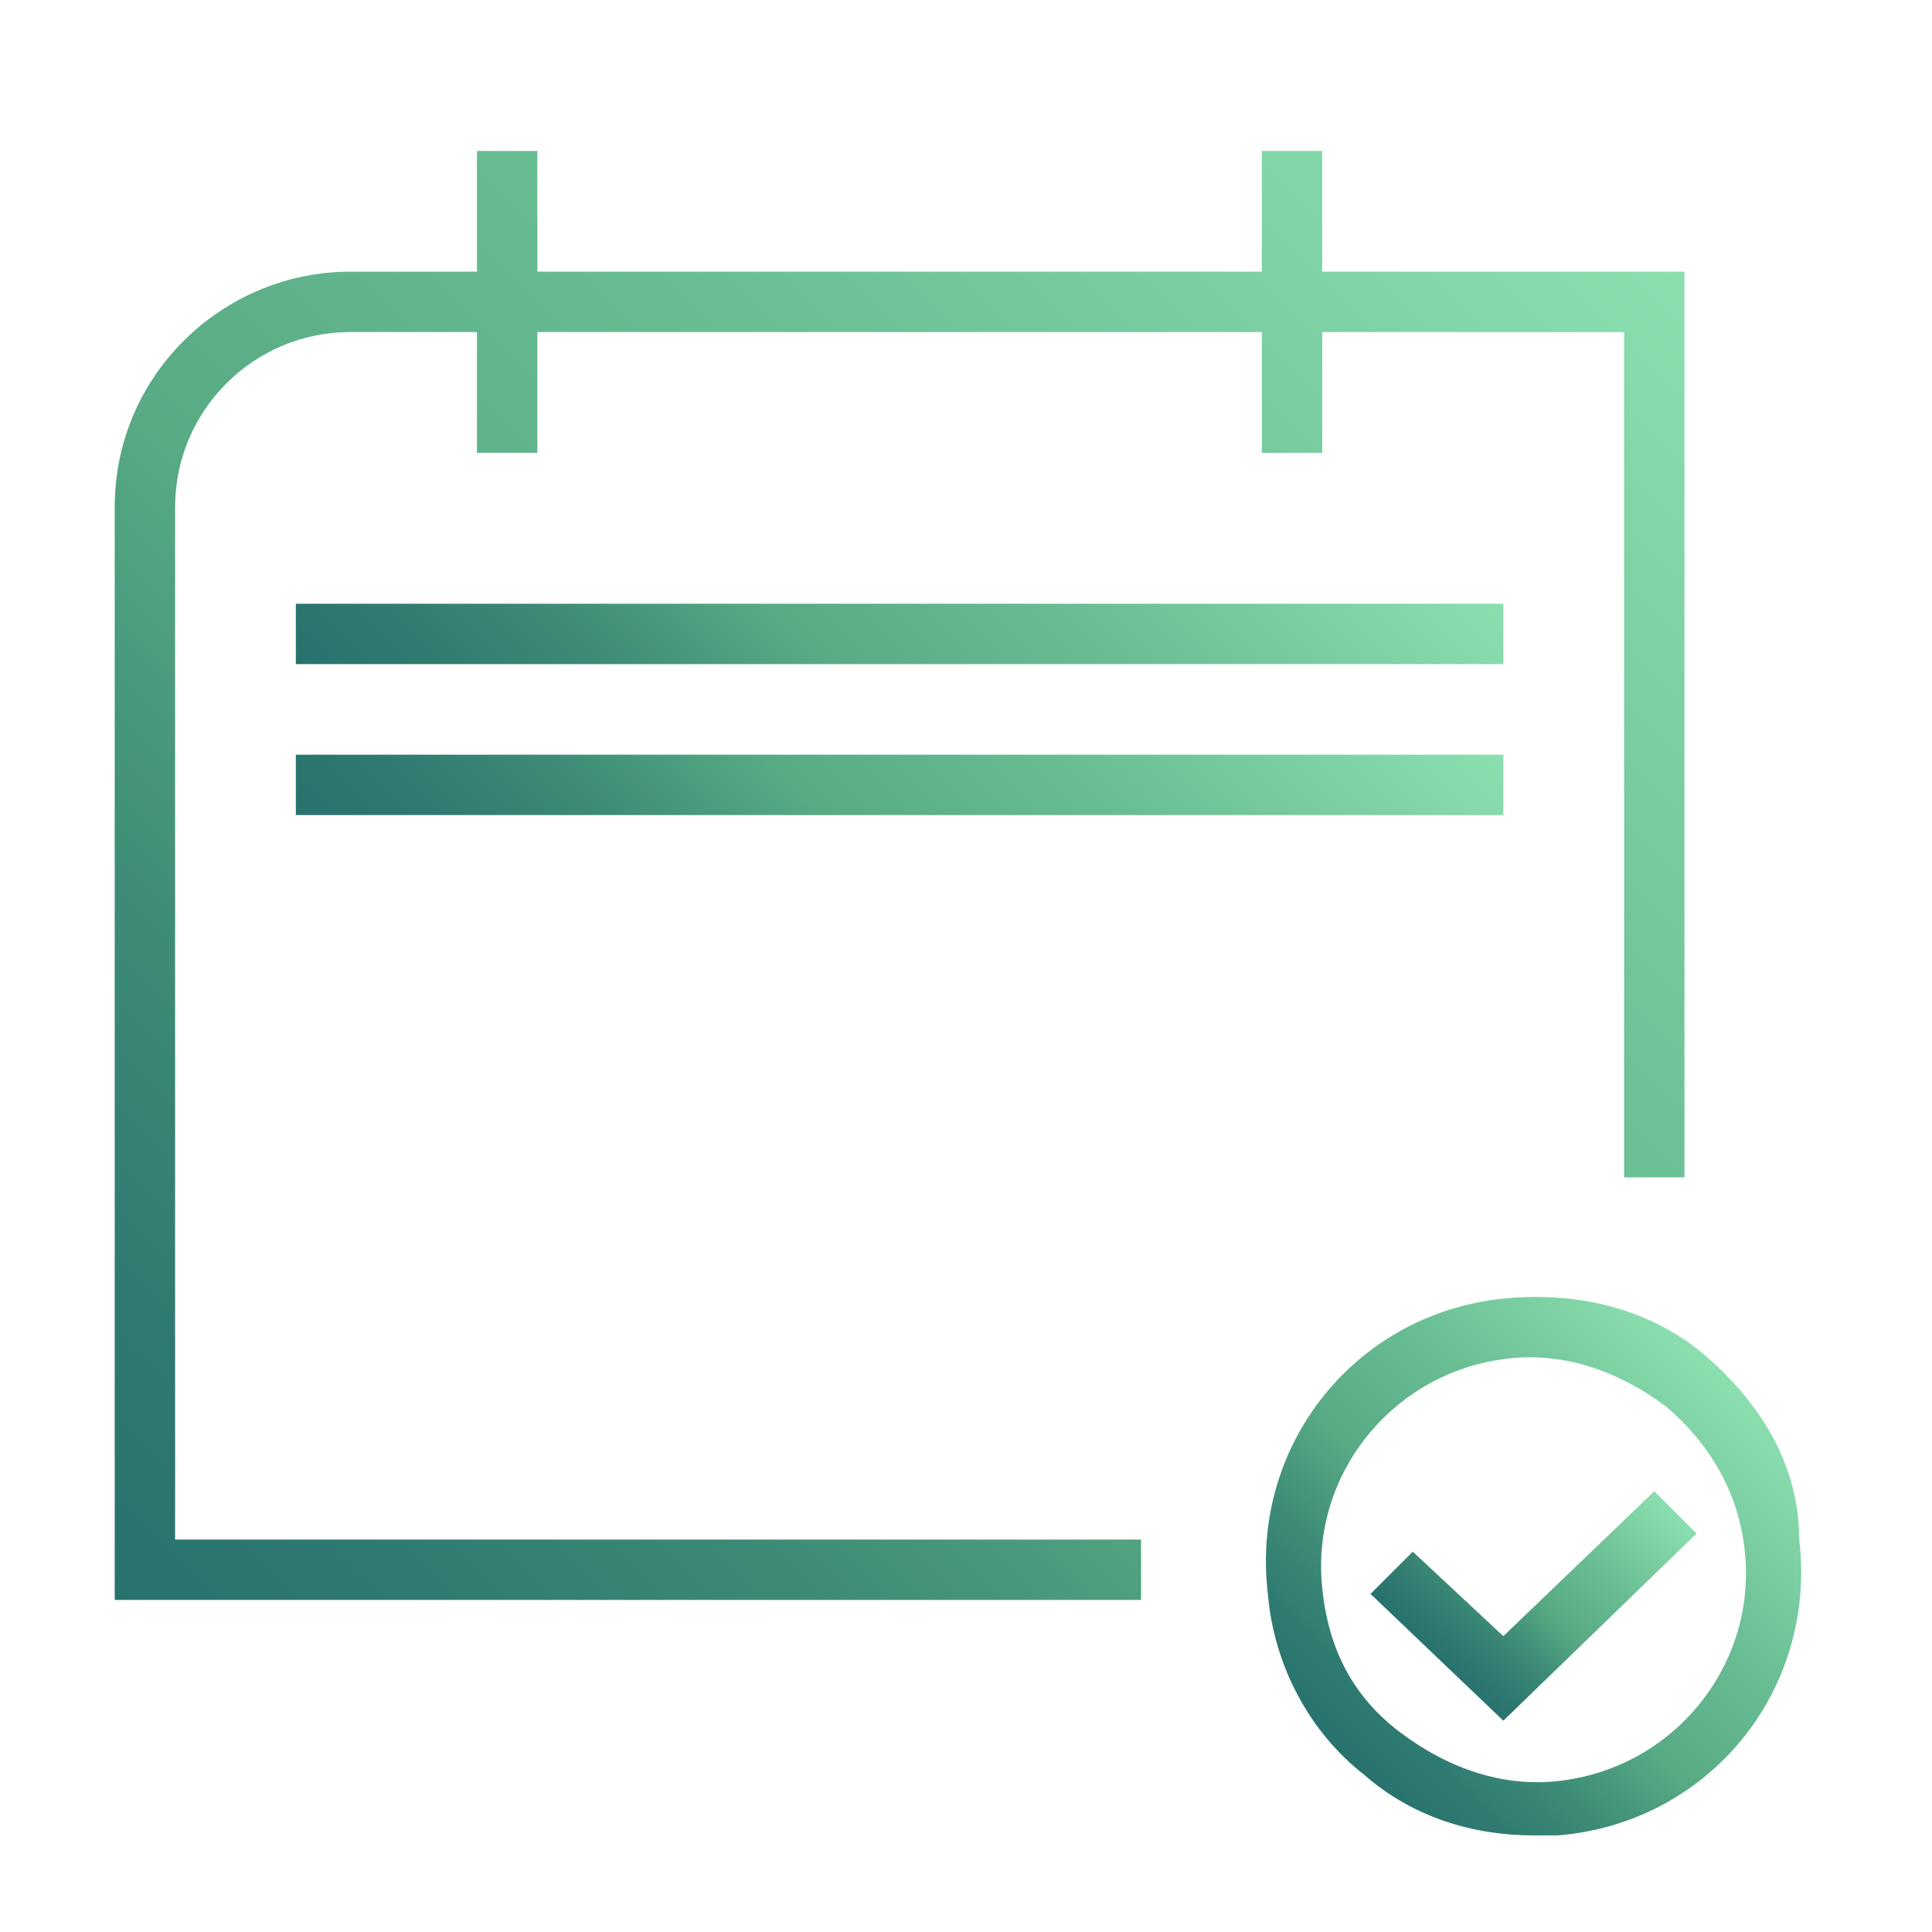 <?xml version="1.0" encoding="utf-8"?>
<!-- Generator: Adobe Illustrator 24.0.0, SVG Export Plug-In . SVG Version: 6.00 Build 0)  -->
<svg version="1.1" id="Layer_1" xmlns="http://www.w3.org/2000/svg" xmlns:xlink="http://www.w3.org/1999/xlink" x="0px" y="0px"
	 viewBox="0 0 32 32" style="enable-background:new 0 0 32 32;" xml:space="preserve">
<style type="text/css">
	.st0{fill:url(#SVGID_1_);}
	.st1{fill:url(#SVGID_2_);}
	.st2{fill:url(#SVGID_3_);}
	.st3{fill:url(#SVGID_4_);}
	.st4{fill:url(#SVGID_5_);}
</style>
<title>polaris-icons</title>
<g>
	<linearGradient id="SVGID_1_" gradientUnits="userSpaceOnUse" x1="1.69" y1="26.337" x2="25.69" y2="2.337">
		<stop  offset="0" style="stop-color:#28726E"/>
		<stop  offset="0.101" style="stop-color:#2E7970"/>
		<stop  offset="0.244" style="stop-color:#3D8B77"/>
		<stop  offset="0.411" style="stop-color:#56A983"/>
		<stop  offset="0.416" style="stop-color:#57AA83"/>
		<stop  offset="0.654" style="stop-color:#69BD93"/>
		<stop  offset="1" style="stop-color:#8BDFAF"/>
	</linearGradient>
	<path class="st0" d="M2.9,8.4c0-1.6,1.3-2.9,2.9-2.9h2.1v2h1v-2h12v2h1v-2h5v14h1v-15h-6v-2h-1v2h-12v-2h-1v2H5.8
		c-2.1,0-3.9,1.7-3.9,3.9v18.1h17v-1h-16V8.4z"/>
	<linearGradient id="SVGID_2_" gradientUnits="userSpaceOnUse" x1="9.621" y1="15.768" x2="20.121" y2="5.268">
		<stop  offset="0" style="stop-color:#28726E"/>
		<stop  offset="0.101" style="stop-color:#2E7970"/>
		<stop  offset="0.244" style="stop-color:#3D8B77"/>
		<stop  offset="0.411" style="stop-color:#56A983"/>
		<stop  offset="0.416" style="stop-color:#57AA83"/>
		<stop  offset="0.654" style="stop-color:#69BD93"/>
		<stop  offset="1" style="stop-color:#8BDFAF"/>
	</linearGradient>
	<rect x="4.9" y="10" class="st1" width="20" height="1"/>
	<linearGradient id="SVGID_3_" gradientUnits="userSpaceOnUse" x1="9.621" y1="18.268" x2="20.121" y2="7.768">
		<stop  offset="0" style="stop-color:#28726E"/>
		<stop  offset="0.101" style="stop-color:#2E7970"/>
		<stop  offset="0.244" style="stop-color:#3D8B77"/>
		<stop  offset="0.411" style="stop-color:#56A983"/>
		<stop  offset="0.416" style="stop-color:#57AA83"/>
		<stop  offset="0.654" style="stop-color:#69BD93"/>
		<stop  offset="1" style="stop-color:#8BDFAF"/>
	</linearGradient>
	<rect x="4.9" y="12.5" class="st2" width="20" height="1"/>
	<linearGradient id="SVGID_4_" gradientUnits="userSpaceOnUse" x1="23.804" y1="27.502" x2="27.011" y2="24.295">
		<stop  offset="0" style="stop-color:#28726E"/>
		<stop  offset="0.101" style="stop-color:#2E7970"/>
		<stop  offset="0.244" style="stop-color:#3D8B77"/>
		<stop  offset="0.411" style="stop-color:#56A983"/>
		<stop  offset="0.416" style="stop-color:#57AA83"/>
		<stop  offset="0.654" style="stop-color:#69BD93"/>
		<stop  offset="1" style="stop-color:#8BDFAF"/>
	</linearGradient>
	<polygon class="st3" points="24.9,27.1 23.4,25.7 22.7,26.4 24.9,28.5 28.1,25.4 27.4,24.7 	"/>
	<linearGradient id="SVGID_5_" gradientUnits="userSpaceOnUse" x1="22.226" y1="29.165" x2="28.591" y2="22.799">
		<stop  offset="0" style="stop-color:#28726E"/>
		<stop  offset="0.101" style="stop-color:#2E7970"/>
		<stop  offset="0.244" style="stop-color:#3D8B77"/>
		<stop  offset="0.411" style="stop-color:#56A983"/>
		<stop  offset="0.416" style="stop-color:#57AA83"/>
		<stop  offset="0.654" style="stop-color:#69BD93"/>
		<stop  offset="1" style="stop-color:#8BDFAF"/>
	</linearGradient>
	<path class="st4" d="M28.3,22.5c-0.9-0.8-2.1-1.1-3.3-1c-2.5,0.2-4.3,2.4-4,4.9c0.1,1.2,0.7,2.3,1.6,3c0.8,0.7,1.8,1,2.8,1
		c0.1,0,0.3,0,0.4,0c2.5-0.2,4.3-2.4,4-4.9C29.8,24.3,29.2,23.3,28.3,22.5z M25.8,29.5c-0.9,0.1-1.8-0.2-2.6-0.8s-1.2-1.4-1.3-2.4
		c-0.2-1.9,1.2-3.6,3.1-3.8c0.9-0.1,1.8,0.2,2.6,0.8c0.7,0.6,1.2,1.4,1.3,2.4C29.1,27.6,27.7,29.3,25.8,29.5z"/>
</g>
</svg>
